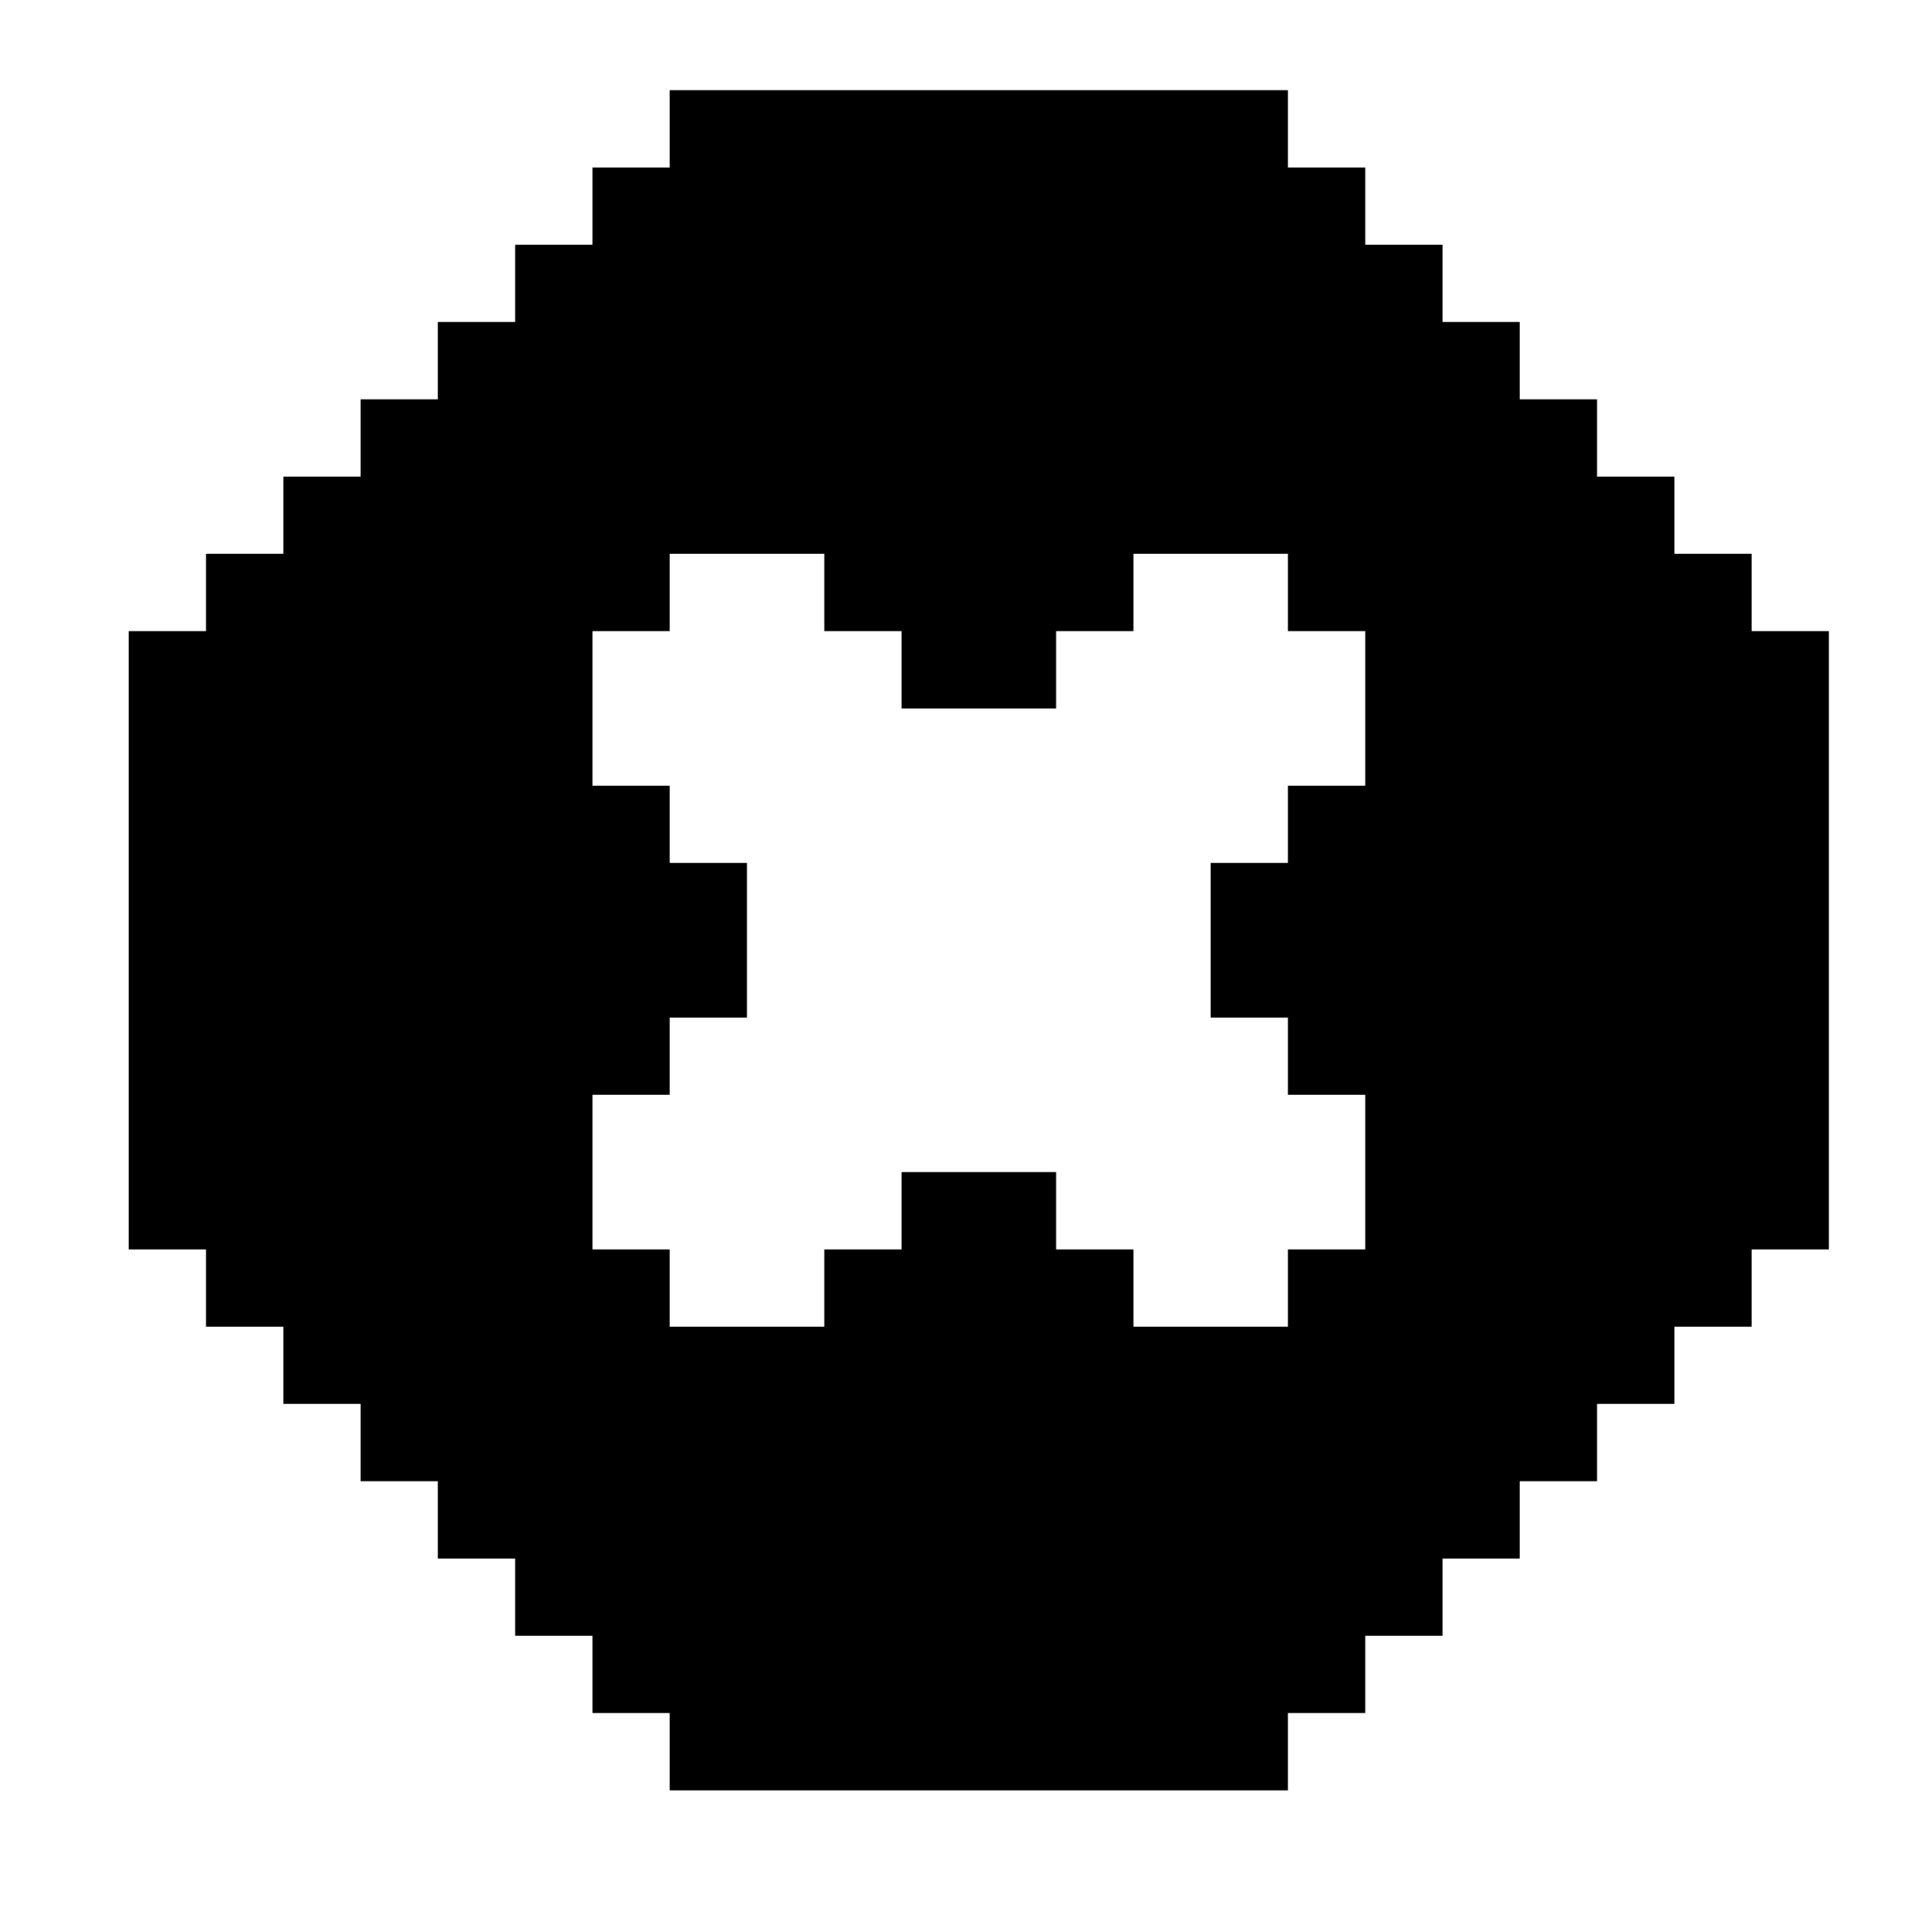<svg width="25" height="25" viewBox="0 0 25 25" fill="none" xmlns="http://www.w3.org/2000/svg">
<path d="M22.666 8.167V7.167H21.666V6.167H20.666V5.167H19.666V4.167H18.666V3.167H17.666V2.167H16.666V1.167H8.666V2.167H7.666V3.167H6.666V4.167H5.666V5.167H4.666V6.167H3.666V7.167H2.666V8.167H1.666V16.167H2.666V17.167H3.666V18.167H4.666V19.167H5.666V20.167H6.666V21.167H7.666V22.167H8.666V23.167H16.666V22.167H17.666V21.167H18.666V20.167H19.666V19.167H20.666V18.167H21.666V17.167H22.666V16.167H23.666V8.167H22.666ZM16.666 17.167H14.666V16.167H13.666V15.167H11.666V16.167H10.666V17.167H8.666V16.167H7.666V14.167H8.666V13.167H9.666V11.167H8.666V10.167H7.666V8.167H8.666V7.167H10.666V8.167H11.666V9.167H13.666V8.167H14.666V7.167H16.666V8.167H17.666V10.167H16.666V11.167H15.666V13.167H16.666V14.167H17.666V16.167H16.666V17.167Z" fill="black"/>
</svg>
